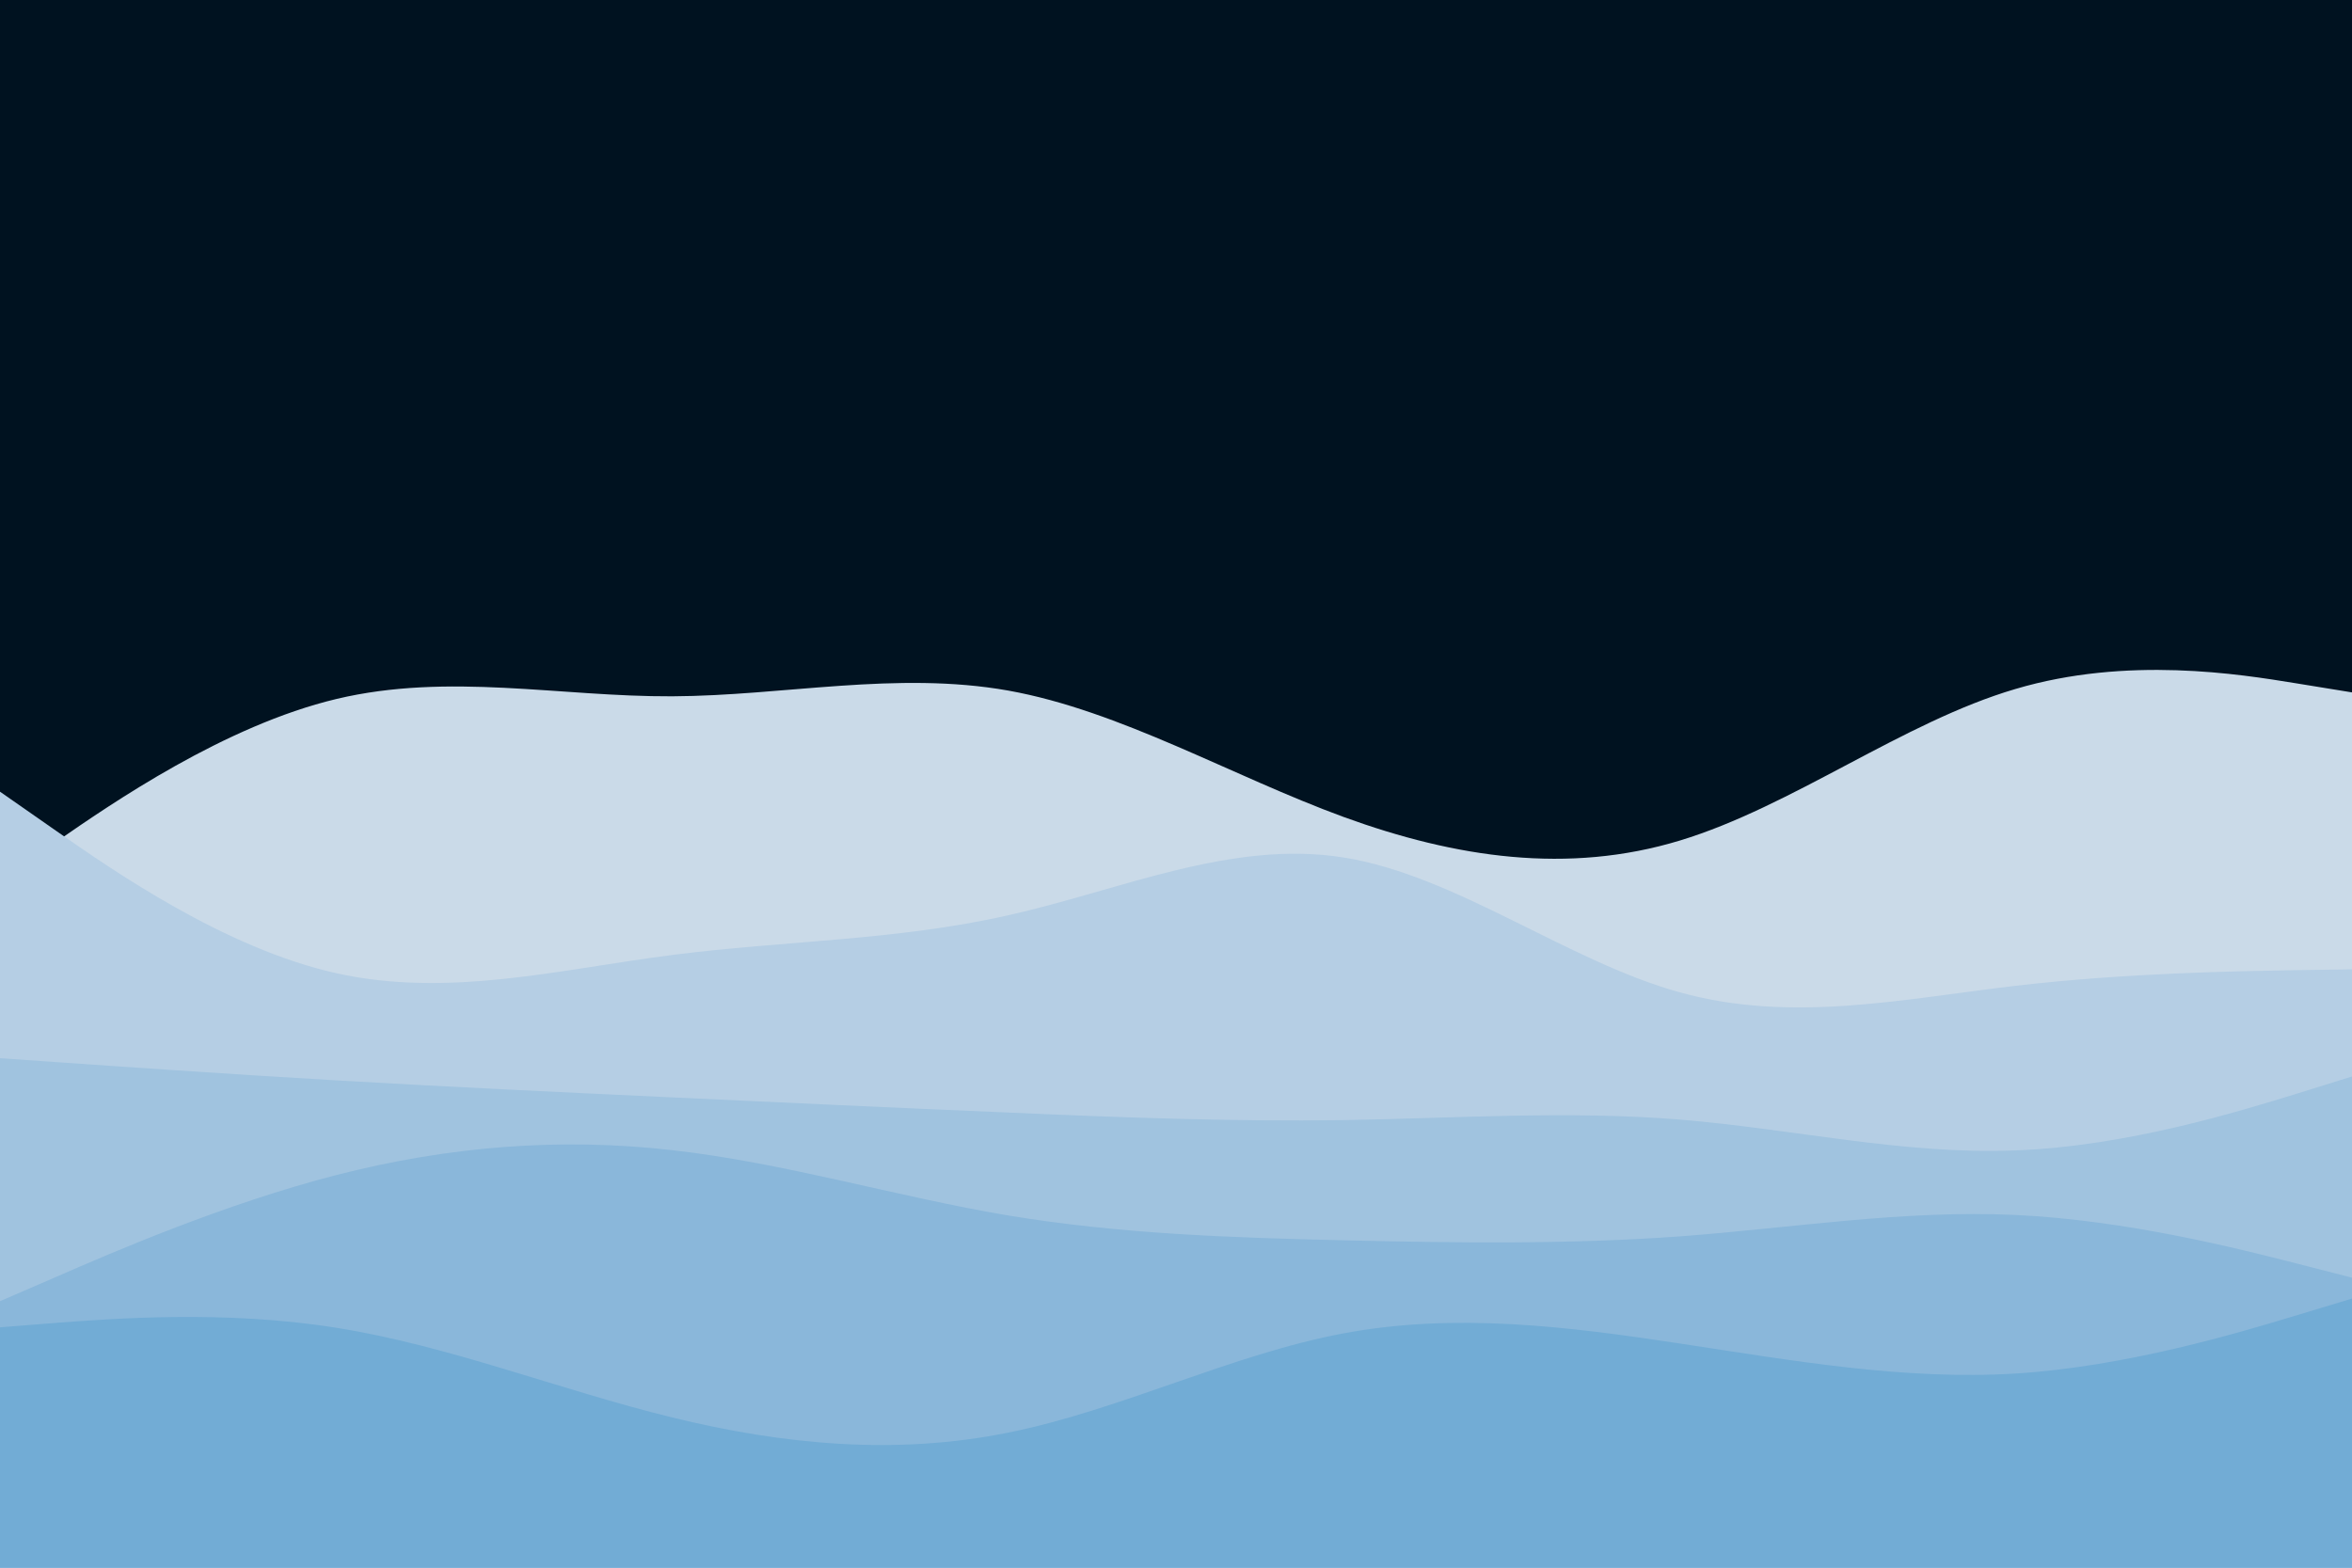 <svg id="visual" viewBox="0 0 900 600" width="900" height="600" xmlns="http://www.w3.org/2000/svg" xmlns:xlink="http://www.w3.org/1999/xlink" version="1.1"><rect x="0" y="0" width="900" height="600" fill="#001220"></rect><path d="M0 337L21.5 322.2C43 307.3 86 277.7 128.8 267.5C171.7 257.3 214.3 266.7 257.2 266.5C300 266.3 343 256.7 385.8 264.3C428.7 272 471.3 297 514.2 312.7C557 328.3 600 334.7 642.8 321.7C685.7 308.7 728.3 276.3 771.2 263.7C814 251 857 258 878.5 261.5L900 265L900 601L878.5 601C857 601 814 601 771.2 601C728.3 601 685.7 601 642.8 601C600 601 557 601 514.2 601C471.3 601 428.7 601 385.8 601C343 601 300 601 257.2 601C214.3 601 171.7 601 128.8 601C86 601 43 601 21.5 601L0 601Z" fill="#cadae8"></path><path d="M0 303L21.5 318C43 333 86 363 128.8 372.5C171.7 382 214.3 371 257.2 365.5C300 360 343 360 385.8 350.3C428.7 340.7 471.3 321.3 514.2 328.2C557 335 600 368 642.8 379.8C685.7 391.7 728.3 382.3 771.2 377.3C814 372.3 857 371.7 878.5 371.3L900 371L900 601L878.5 601C857 601 814 601 771.2 601C728.3 601 685.7 601 642.8 601C600 601 557 601 514.2 601C471.3 601 428.7 601 385.8 601C343 601 300 601 257.2 601C214.3 601 171.7 601 128.8 601C86 601 43 601 21.5 601L0 601Z" fill="#b5cee4"></path><path d="M0 405L21.5 406.5C43 408 86 411 128.8 413.5C171.7 416 214.3 418 257.2 420C300 422 343 424 385.8 425.8C428.7 427.7 471.3 429.3 514.2 428.7C557 428 600 425 642.8 428.5C685.7 432 728.3 442 771.2 440.3C814 438.7 857 425.3 878.5 418.7L900 412L900 601L878.5 601C857 601 814 601 771.2 601C728.3 601 685.7 601 642.8 601C600 601 557 601 514.2 601C471.3 601 428.7 601 385.8 601C343 601 300 601 257.2 601C214.3 601 171.7 601 128.8 601C86 601 43 601 21.5 601L0 601Z" fill="#a0c3df"></path><path d="M0 498L21.5 488.7C43 479.3 86 460.7 128.8 449.7C171.7 438.7 214.3 435.3 257.2 440.2C300 445 343 458 385.8 465.2C428.7 472.3 471.3 473.7 514.2 474.7C557 475.7 600 476.3 642.8 473.2C685.7 470 728.3 463 771.2 465C814 467 857 478 878.5 483.5L900 489L900 601L878.5 601C857 601 814 601 771.2 601C728.3 601 685.7 601 642.8 601C600 601 557 601 514.2 601C471.3 601 428.7 601 385.8 601C343 601 300 601 257.2 601C214.3 601 171.7 601 128.8 601C86 601 43 601 21.5 601L0 601Z" fill="#8ab7da"></path><path d="M0 508L21.5 506.3C43 504.7 86 501.3 128.8 508.2C171.7 515 214.3 532 257.2 542.5C300 553 343 557 385.8 548.3C428.7 539.7 471.3 518.3 514.2 510.3C557 502.3 600 507.7 642.8 514.2C685.7 520.7 728.3 528.3 771.2 525.7C814 523 857 510 878.5 503.5L900 497L900 601L878.5 601C857 601 814 601 771.2 601C728.3 601 685.7 601 642.8 601C600 601 557 601 514.2 601C471.3 601 428.7 601 385.8 601C343 601 300 601 257.2 601C214.3 601 171.7 601 128.8 601C86 601 43 601 21.5 601L0 601Z" fill="#72acd5"></path></svg>